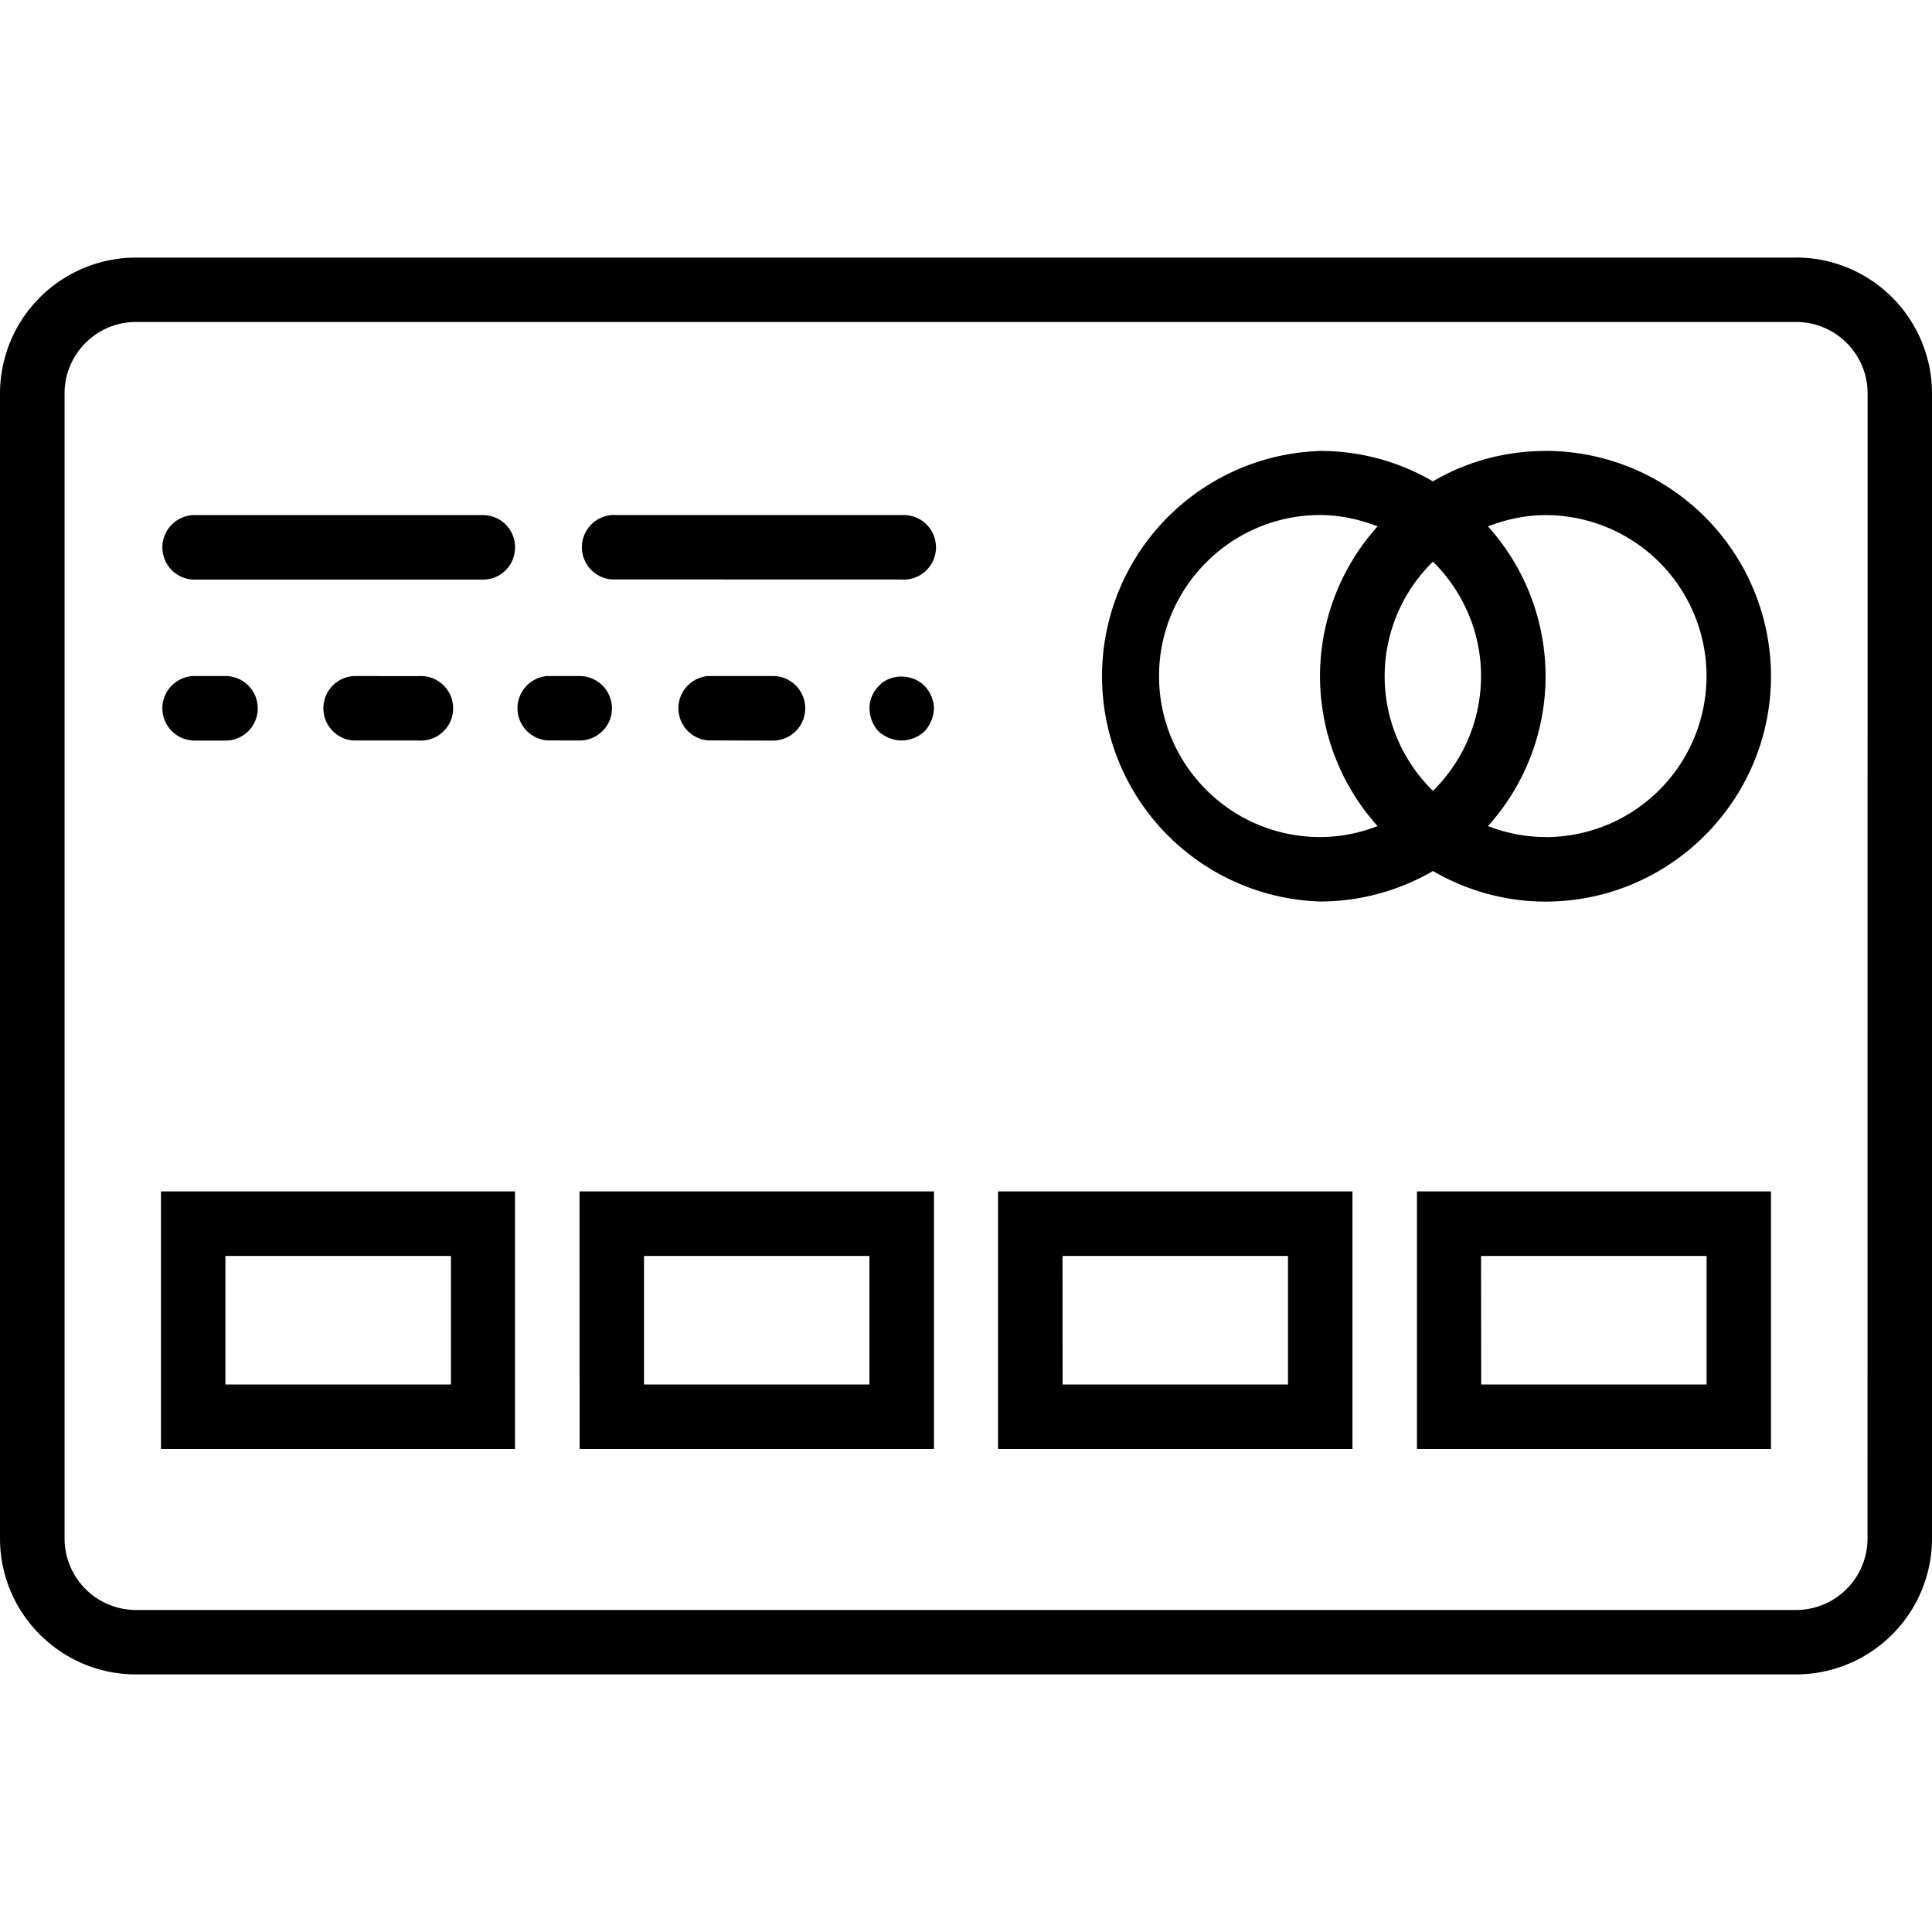 <svg xmlns="http://www.w3.org/2000/svg" width="32" height="32" viewBox="0 0 24 24">
    <path d="M19.2 5.602c-.509 0-.99.136-1.4.378a2.76 2.76 0 0 0-1.402-.378 2.8 2.8 0 0 0 0 5.597 2.8 2.8 0 0 0 1.403-.379c.41.239.89.38 1.398.38C20.742 11.2 22 9.944 22 8.397a2.802 2.802 0 0 0-2.8-2.796zm-.802 2.796a2 2 0 0 1-.597 1.426 1.988 1.988 0 0 1 0-2.847c.367.363.597.867.597 1.421zm-4 0c0-1.101.899-2 2-2 .254 0 .493.055.715.141a2.78 2.78 0 0 0 0 3.723c-.222.086-.46.136-.715.136-1.101 0-2-.894-2-2zm4.801 2c-.25 0-.492-.05-.715-.136a2.779 2.779 0 0 0 0-3.723c.223-.086.465-.14.715-.14a1.999 1.999 0 1 1 0 4zm0 0"/>
    <path d="M22.313 3.2H1.688A1.69 1.69 0 0 0 0 4.886v14.226c0 .93.758 1.688 1.688 1.688h20.625A1.69 1.69 0 0 0 24 19.113V4.887a1.69 1.69 0 0 0-1.688-1.688zm.886 15.913a.889.889 0 0 1-.887.887H1.688a.889.889 0 0 1-.886-.887V4.887c0-.489.398-.887.886-.887h20.625c.489 0 .887.398.887.887zm0 0"/>
    <path d="M2.398 7.2H6c.223 0 .398-.18.398-.4A.398.398 0 0 0 6 6.399H2.398a.401.401 0 0 0 0 .801zm0 0M11.2 6.398H7.601a.401.401 0 0 0 0 .8l3.597.001a.401.401 0 1 0 0-.8zm0 0M2.398 9.2h.403a.4.4 0 0 0 0-.802h-.403a.401.401 0 0 0 0 .801zm0 0M4.398 8.398a.401.401 0 0 0 0 .801H5.2a.401.401 0 1 0 0-.8zm0 0M7.602 8.8a.402.402 0 0 0-.403-.402h-.398a.401.401 0 0 0 0 .8l.398.001c.223 0 .403-.18.403-.398zm0 0M9.602 9.2a.4.4 0 0 0 0-.802H8.8a.401.401 0 0 0 0 .8zm0 0M10.922 8.516a.396.396 0 0 0-.121.285.43.43 0 0 0 .113.285c.078.07.184.113.285.113a.43.43 0 0 0 .285-.113.442.442 0 0 0 .118-.285.417.417 0 0 0-.118-.281c-.148-.153-.421-.153-.562-.004zm0 0M2 18h4.398v-3.2H2zm.8-2.398h2.802v1.597H2.8zm0 0M7.2 18h4.402v-3.2H7.199zm.8-2.398h2.8v1.597H8zm0 0M12.398 18h4.403v-3.2h-4.403zm.801-2.398H16v1.597h-2.8zm0 0M17.602 18H22v-3.2h-4.398zm.796-2.398H21.2v1.597h-2.8zm0 0"/>
</svg>
